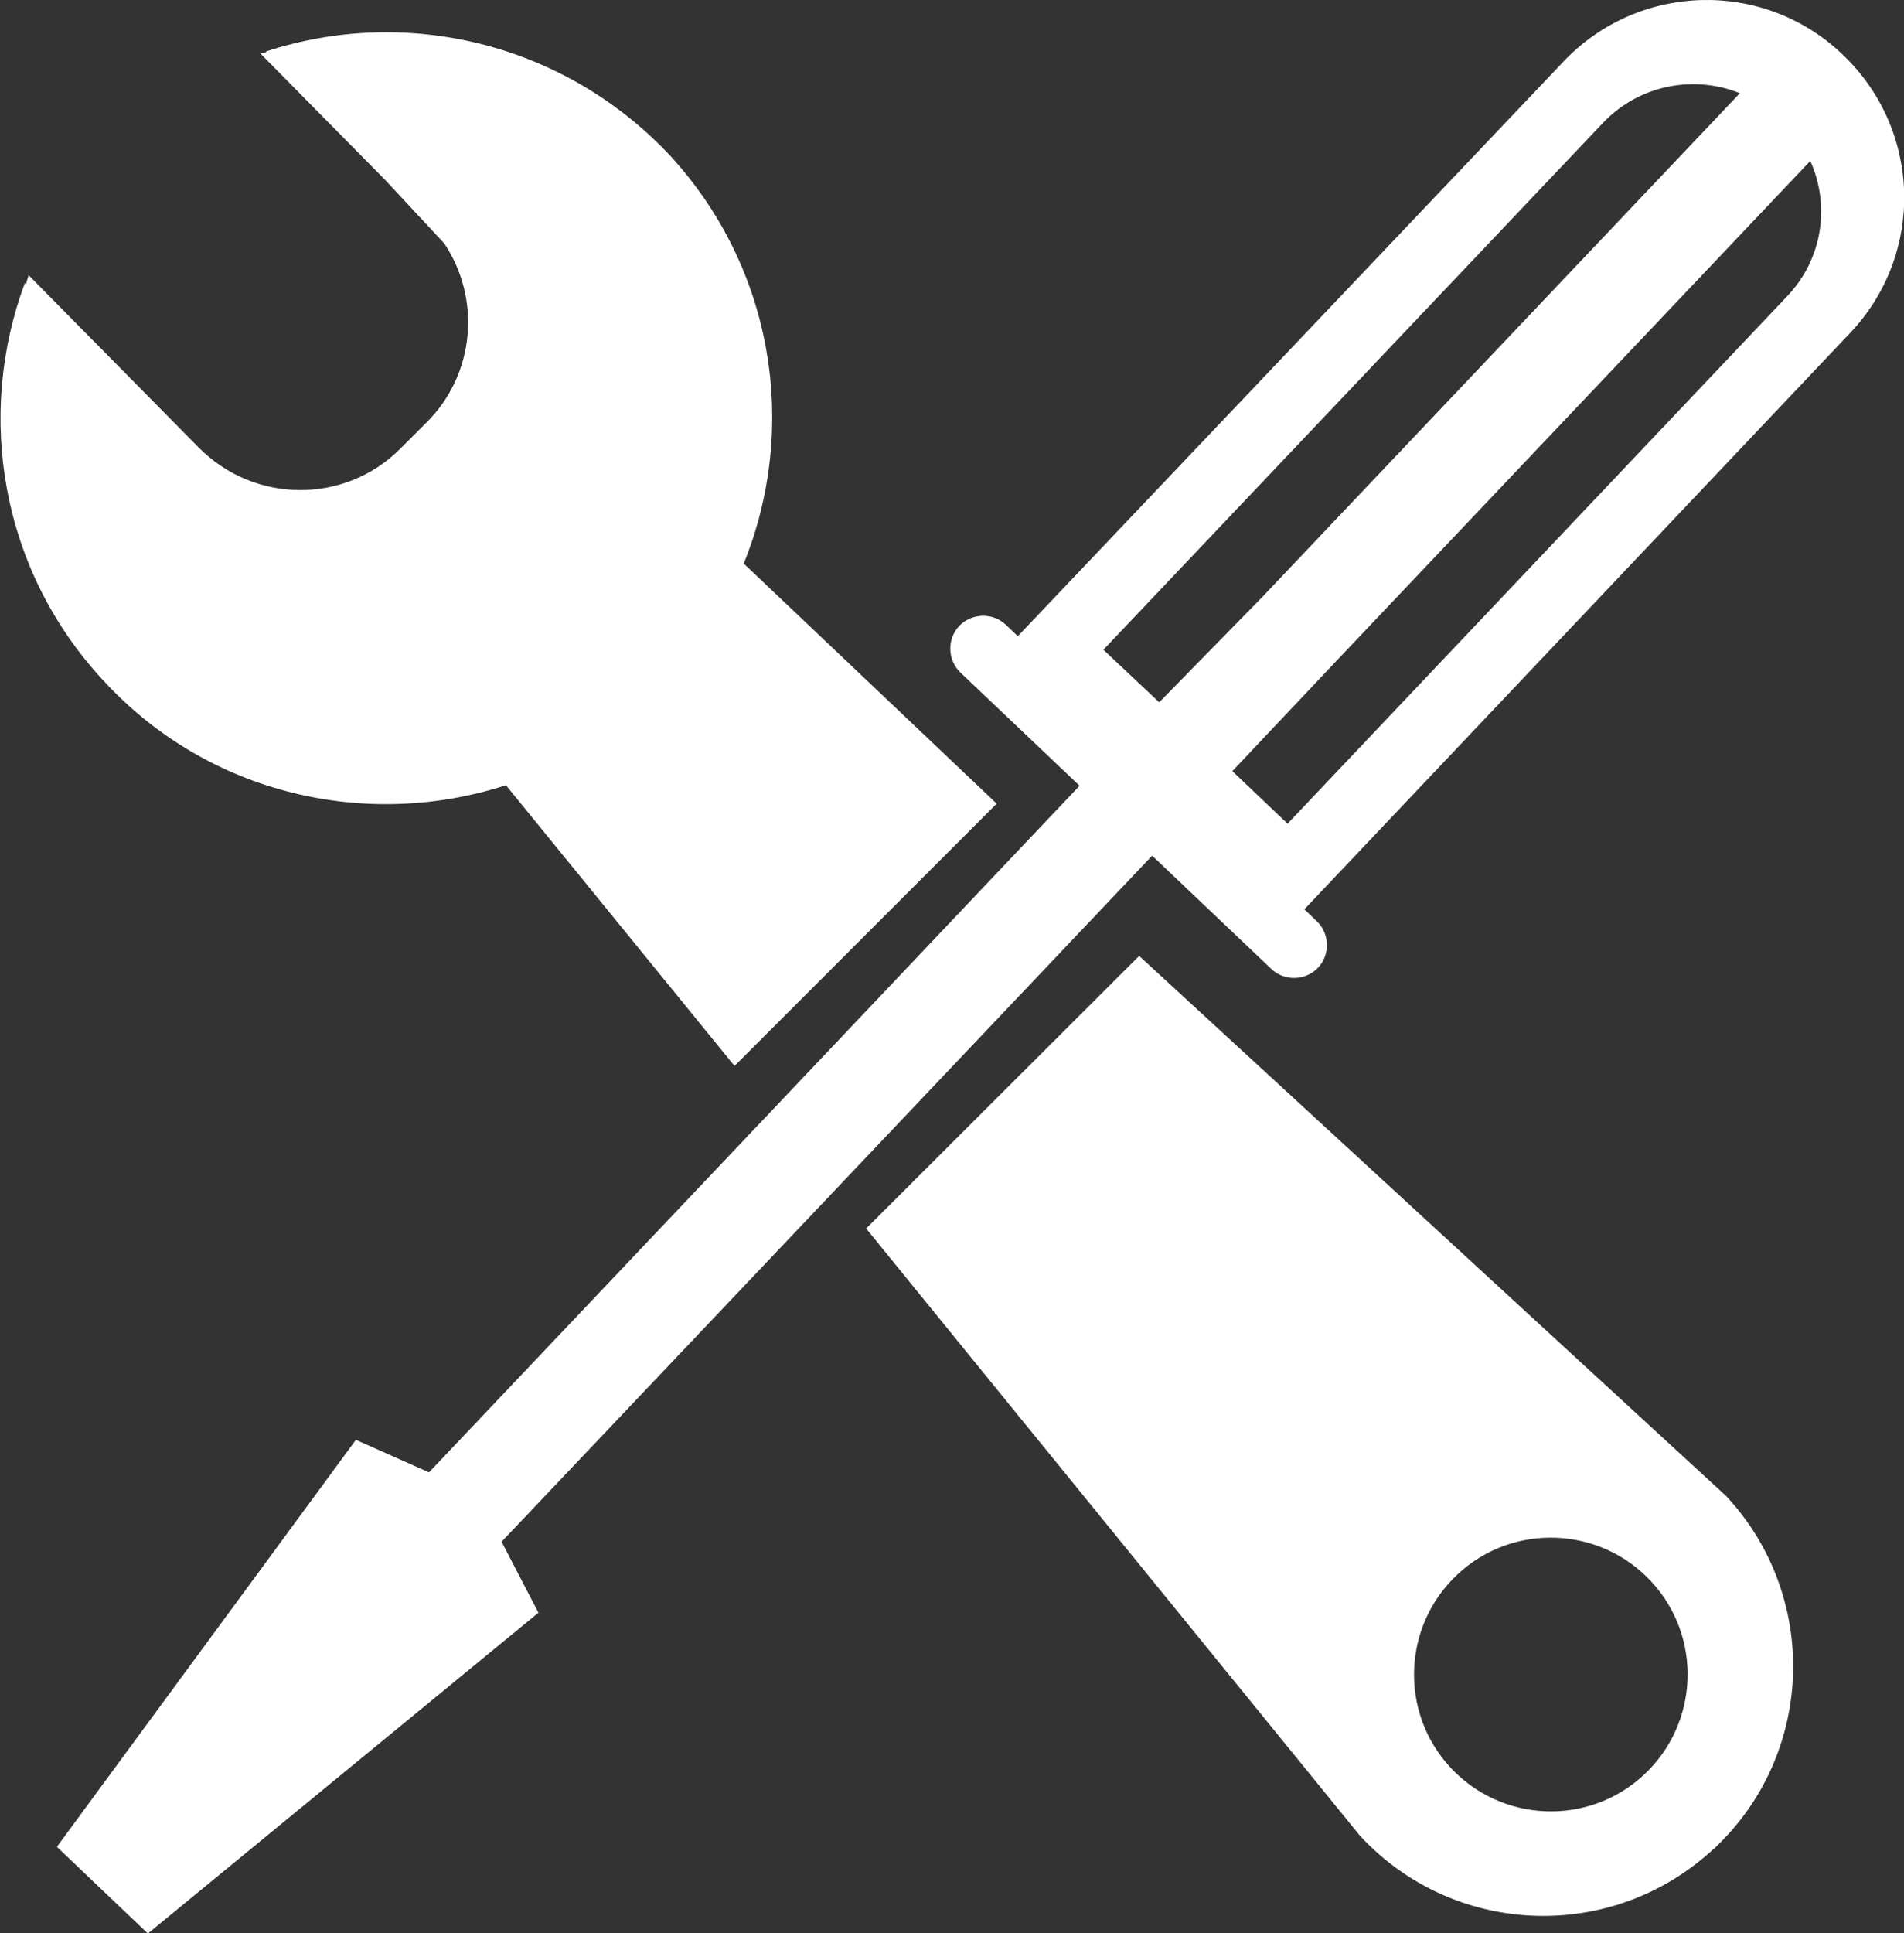 <?xml version="1.0" encoding="utf-8"?>
<!-- Generator: Adobe Illustrator 23.0.2, SVG Export Plug-In . SVG Version: 6.00 Build 0)  -->
<svg version="1.1" id="Capa_1" xmlns="http://www.w3.org/2000/svg" xmlns:xlink="http://www.w3.org/1999/xlink" x="0px" y="0px"
	 viewBox="0 0 351.5 356.7" style="enable-background:new 0 0 351.5 356.7;" xml:space="preserve">
<rect x="0" y="0" width="351.5" height="356.7" fill="#333333" stroke="none"/>
<style type="text/css">
	.st0{fill:#FFFFFF;}
</style>
<g>
	<path class="st0" d="M340.1,10L340.1,10c-14.6-13.9-37.7-13.2-51.5,1.4l-100.7,106l-2.2-2.1c-2.4-2.3-6.3-2.2-8.6,0.2l0,0
		c-2.3,2.4-2.2,6.3,0.2,8.6l22,20.9L79.2,271.7l-13.5-6l-55.2,75.1l8.4,8l8.4,8l72.1-59.2l-6.8-13.1l120.1-126.6l22,20.9
		c2.4,2.3,6.3,2.2,8.6-0.2h0c2.3-2.4,2.2-6.3-0.2-8.6l-2.3-2.2L341.5,61.5C355.4,46.9,354.8,23.9,340.1,10z M203.7,119.9L296,22.6
		c6.7-7,16.8-8.8,25.2-5.4l-88.1,92.9L214,129.6L203.7,119.9z M329.9,54.7L237.7,152l-10.2-9.7l18.8-19.9l87.9-92.7
		C337.9,37.9,336.5,47.8,329.9,54.7z"/>
	<path class="st0" d="M93.4,144.9L93.4,144.9l42.2,51.8l48.4-48.4l-46.7-44.3c10.1-24.9,5.7-54.4-13.7-75.4
		C103.9,7.7,74.7,1.1,49.1,9.5l0.1,0.1c-0.4,0.1-0.7,0.2-1.1,0.3l23,23.3L82,44.9c6.9,10.3,5.7,24.3-3.4,33.2l-4.8,4.8
		c-10.3,10.2-26.9,10-37.1-0.3L5.3,50.8c-0.2,0.6-0.4,1.1-0.5,1.7l-0.2-0.3c-9.1,24.4-4.5,53,14.5,73.4
		C38.5,146.7,67.8,153.2,93.4,144.9z"/>
	<path class="st0" d="M210.3,176.4l-50.4,50.3l91.2,112.1c17,18.3,45.3,19.7,64,3.5c0.4-0.3,0.7-0.6,1.1-1c0,0,0,0,0.1,0l0,0h0
		c0.4-0.4,0.7-0.7,1.1-1.1c17.6-17.4,18.3-45.8,1.3-64.1L210.3,176.4z M303.5,327.5c-10.2,9.5-26.2,8.9-35.7-1.3
		c-9.5-10.2-8.9-26.2,1.3-35.7c10.2-9.5,26.2-8.9,35.7,1.3C314.3,302,313.7,318,303.5,327.5z"/>
</g>
</svg>
